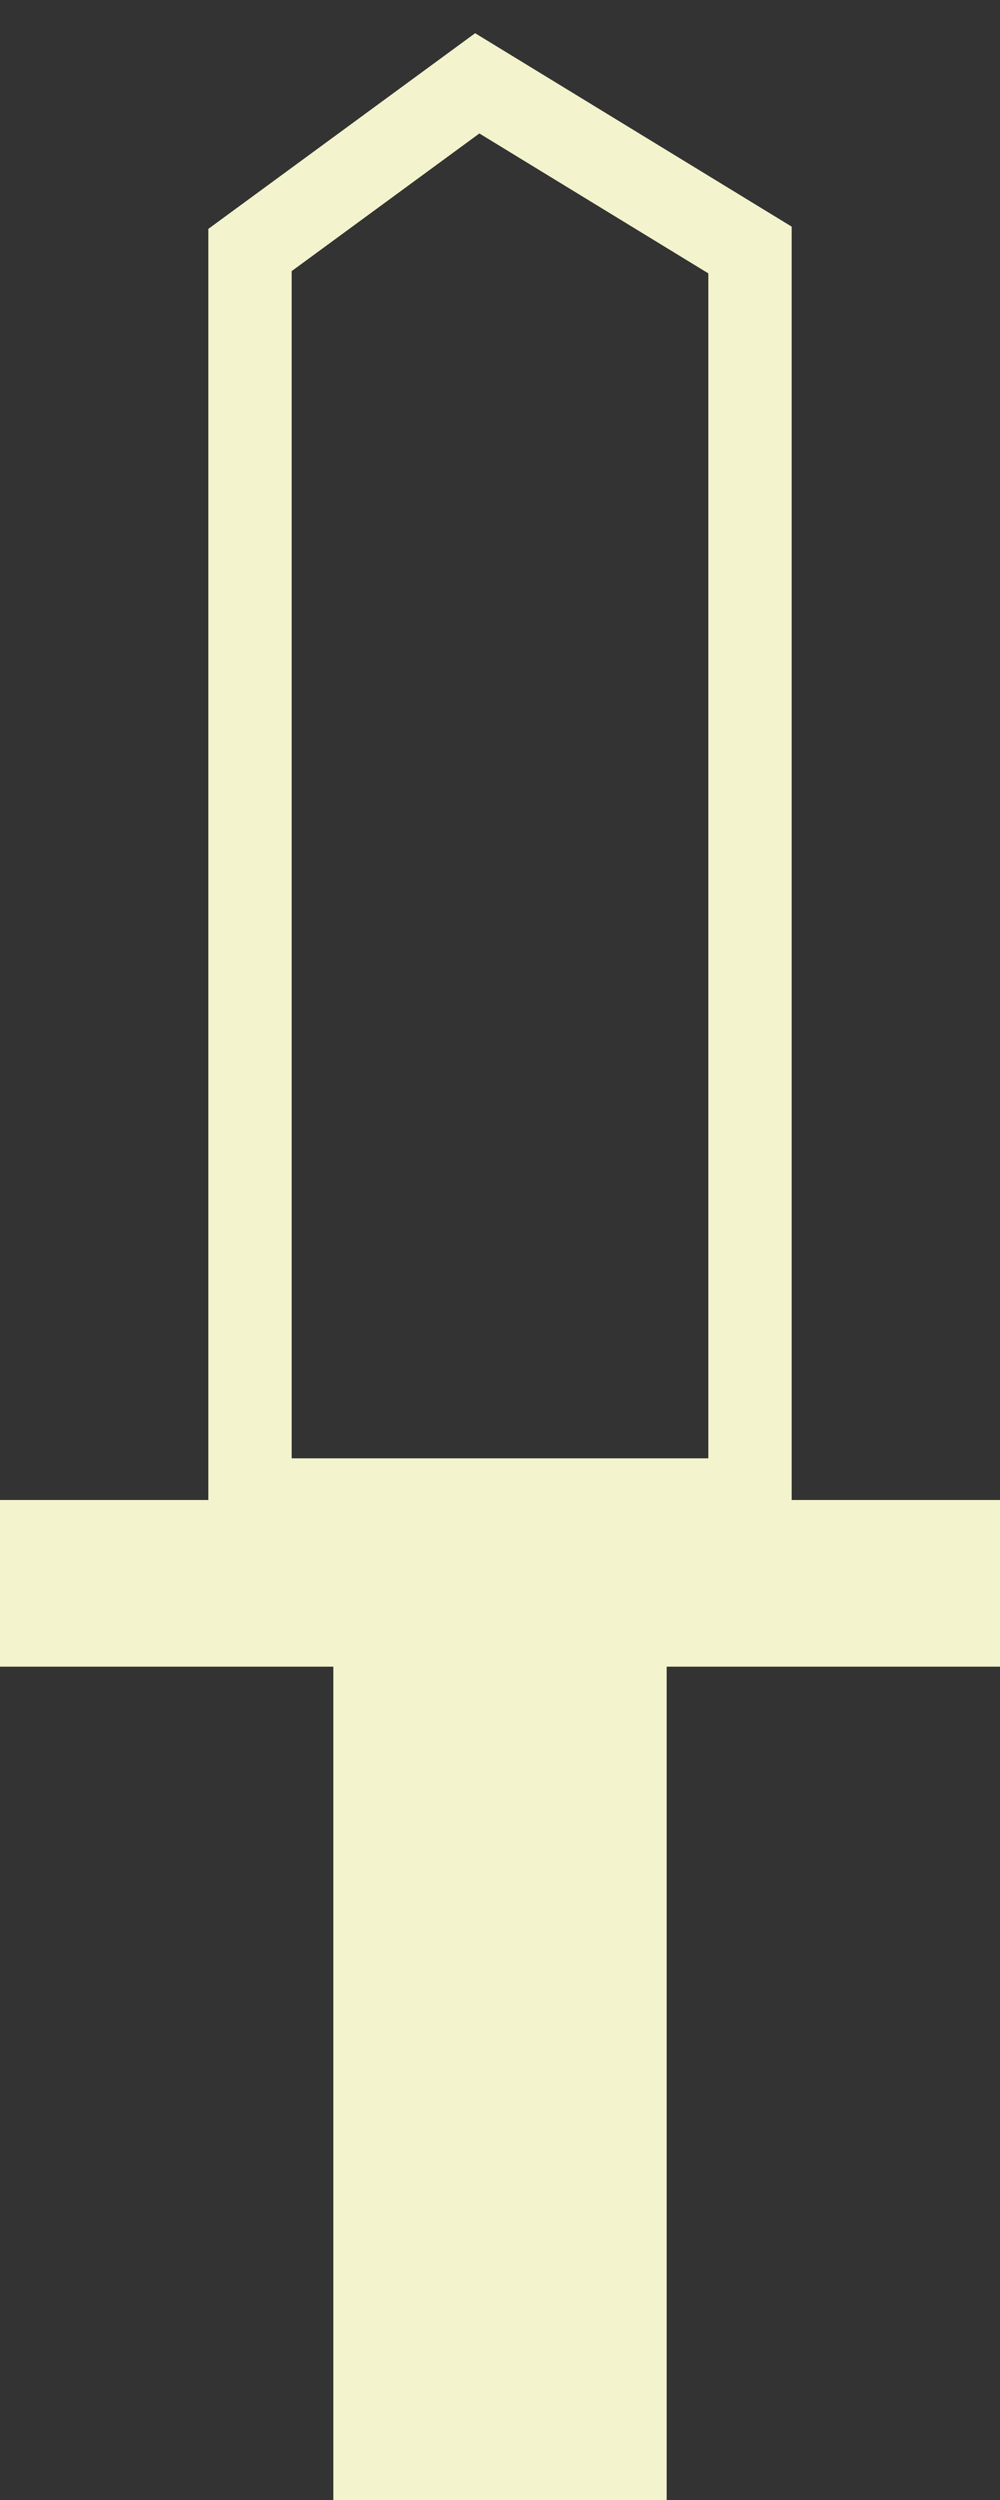 <svg width="12" height="30" viewBox="0 0 12 30" fill="none" xmlns="http://www.w3.org/2000/svg">
<rect x="0" y="0" width="12" height="30" fill="#333333" stroke="none"/>
<line y1="19" x2="12" y2="19" stroke="#F3F3CD" stroke-width="2"/>
<rect x="4" y="19" width="4" height="11" fill="#F3F3CD"/>
<path d="M3 3V18H9V3L5.727 1L3 3Z" stroke="#F3F3CD"/>
</svg>

